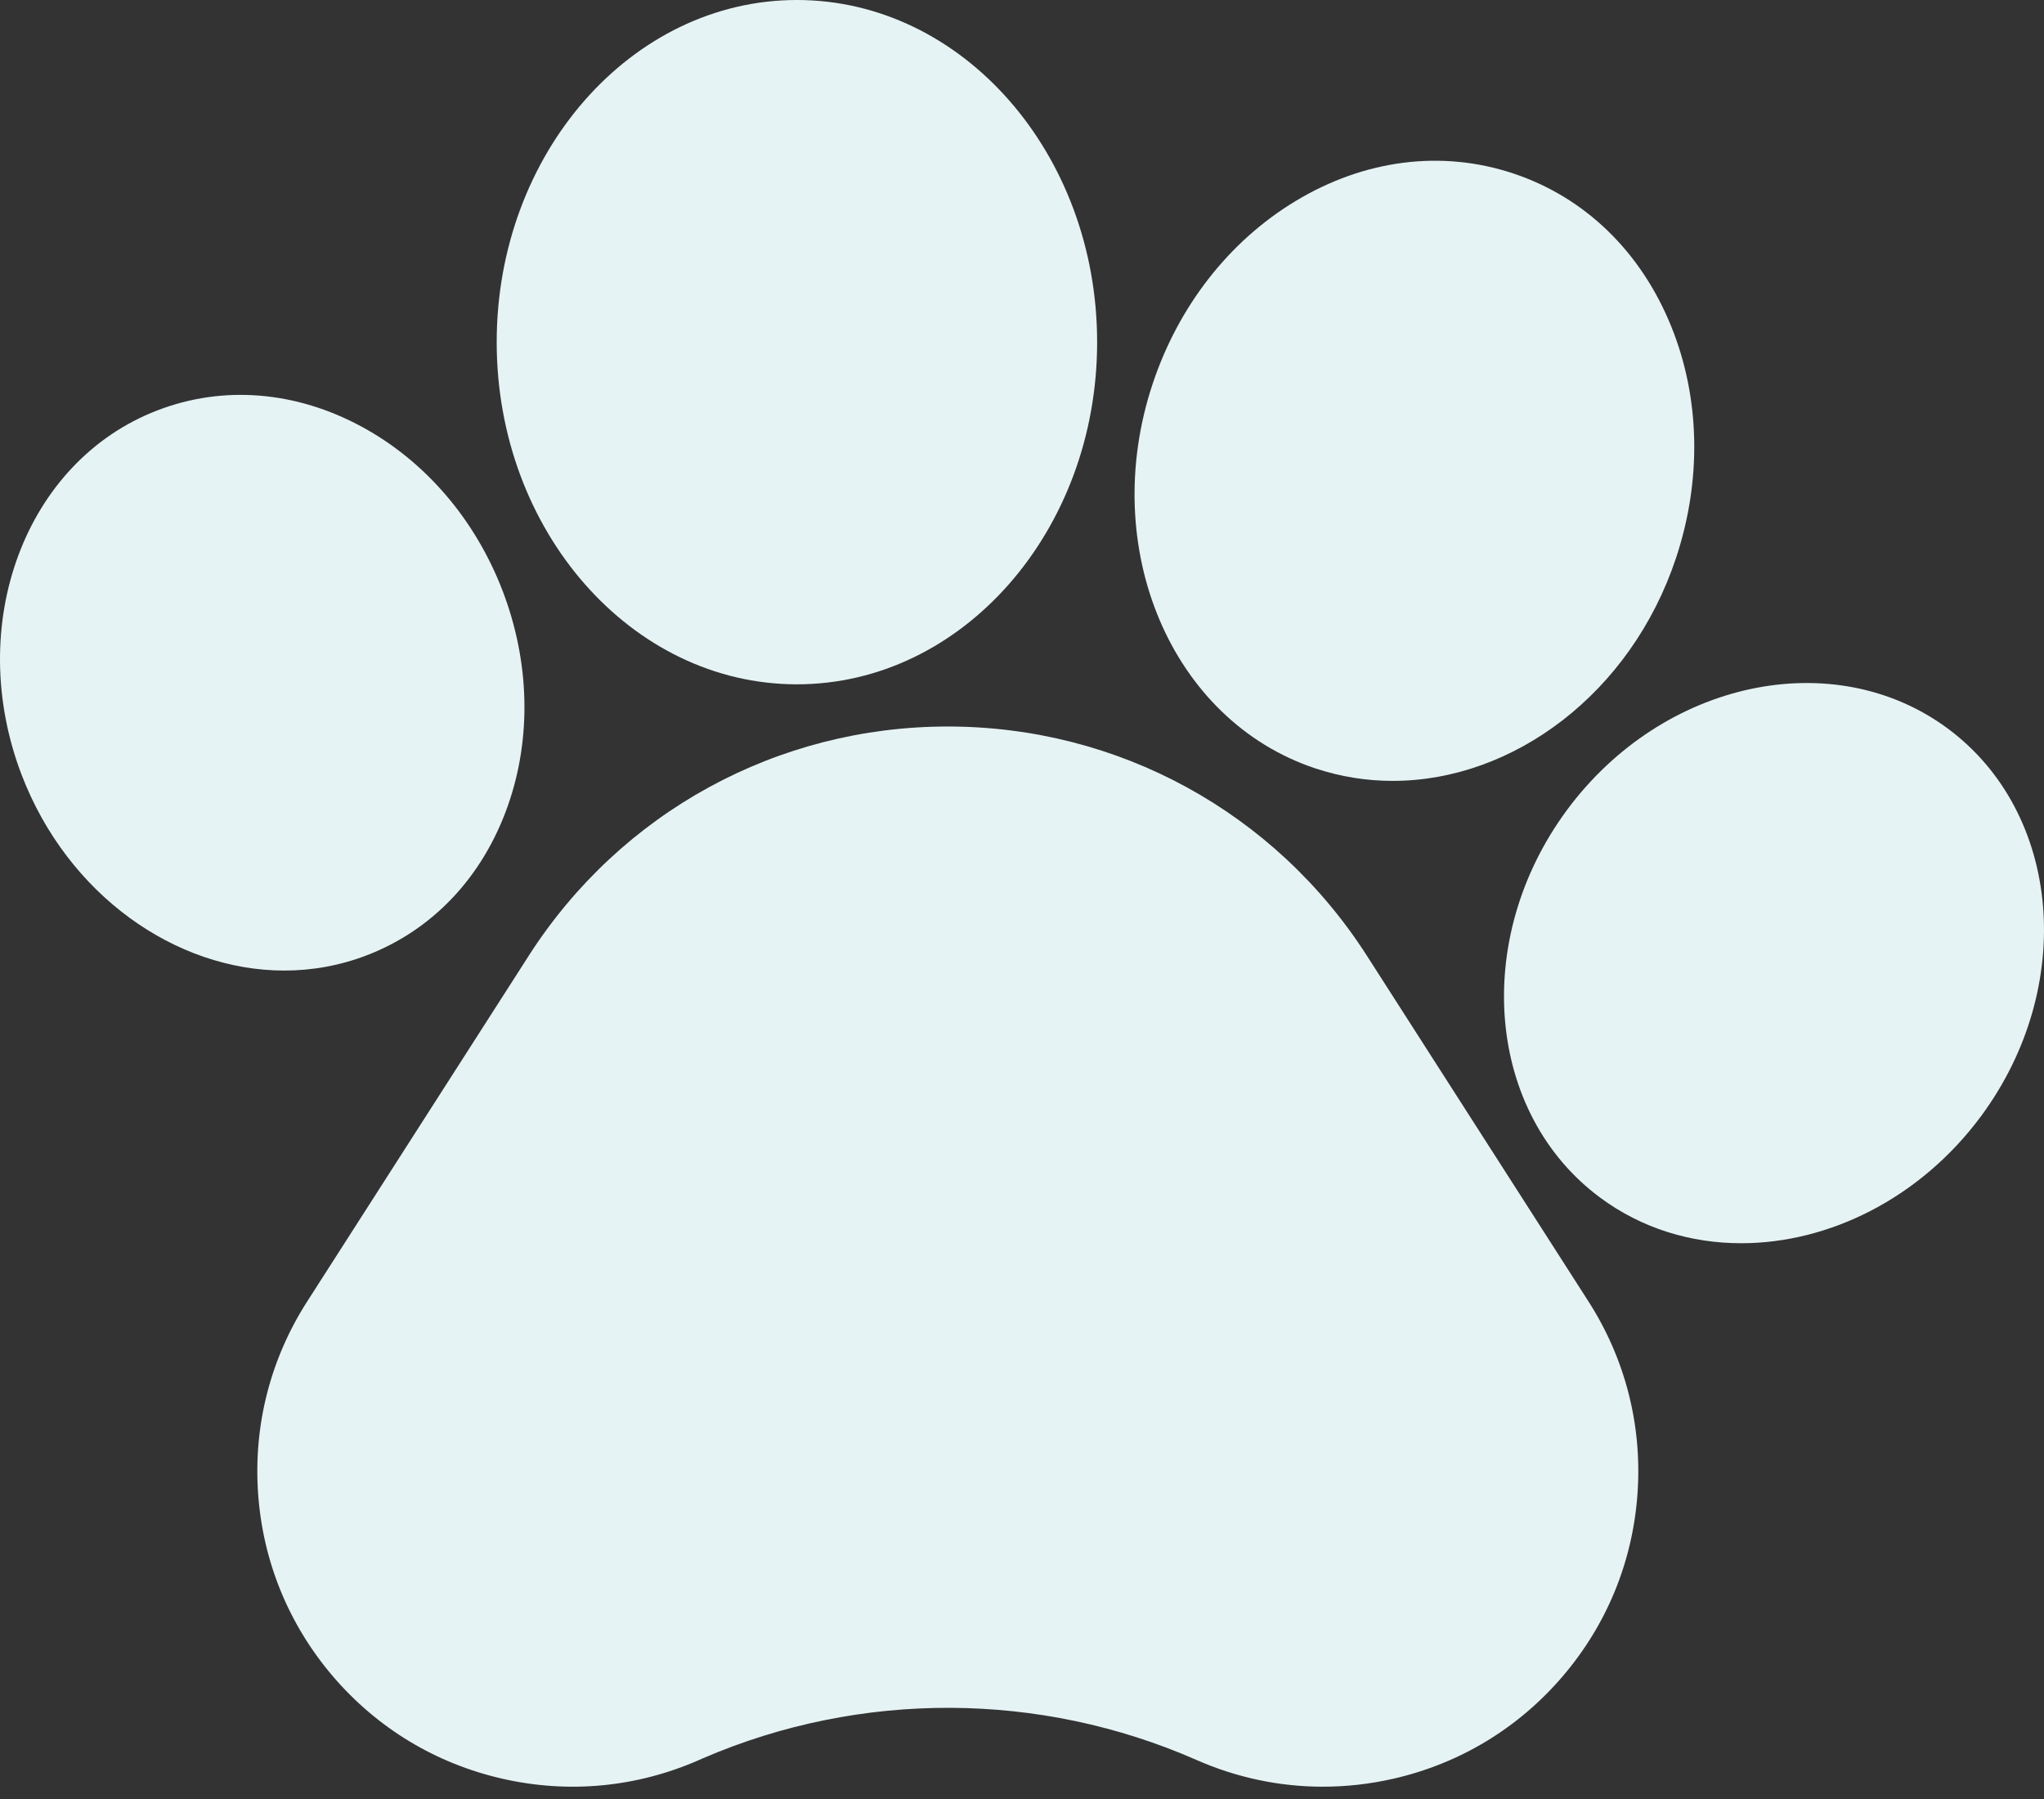 <svg width="50" height="44" viewBox="0 0 50 44" fill="none" xmlns="http://www.w3.org/2000/svg">
<rect x="0" y="0" width="50" height="44" fill="#333333" stroke="none"/>
<path d="M33.436 23.374C31.186 19.864 27.354 17.769 23.185 17.769C19.017 17.769 15.185 19.864 12.935 23.374L7.514 31.832C6.614 33.235 6.199 34.856 6.313 36.519C6.427 38.182 7.06 39.731 8.143 40.999C9.227 42.266 10.659 43.132 12.285 43.503C13.91 43.875 15.576 43.716 17.103 43.045L17.205 43C21.047 41.345 25.436 41.36 29.268 43.045C30.256 43.48 31.303 43.699 32.36 43.699C32.934 43.699 33.512 43.634 34.085 43.504C35.71 43.133 37.142 42.267 38.226 40.999C39.31 39.732 39.943 38.183 40.057 36.52C40.172 34.856 39.757 33.235 38.857 31.831L33.436 23.374Z" fill="#E6F3F4"/>
<path d="M8.974 23.364C10.587 22.744 11.812 21.445 12.424 19.704C13.007 18.047 12.959 16.177 12.29 14.438C11.62 12.7 10.401 11.281 8.859 10.442C7.238 9.561 5.458 9.417 3.848 10.038C0.608 11.284 -0.878 15.287 0.534 18.964C1.662 21.89 4.294 23.738 6.955 23.738C7.634 23.738 8.316 23.617 8.974 23.364Z" fill="#E6F3F4"/>
<path d="M19.494 16.737C23.543 16.737 26.838 12.983 26.838 8.369C26.838 3.754 23.543 0 19.494 0C15.444 0 12.15 3.754 12.15 8.369C12.15 12.983 15.444 16.737 19.494 16.737Z" fill="#E6F3F4"/>
<path d="M32.177 18.794H32.178C32.801 19 33.436 19.099 34.069 19.099C37.023 19.099 39.901 16.95 40.999 13.646C41.631 11.744 41.59 9.734 40.882 7.985C40.141 6.153 38.768 4.824 37.016 4.242C35.263 3.659 33.367 3.902 31.678 4.926C30.064 5.903 28.827 7.489 28.195 9.39C26.862 13.402 28.648 17.62 32.177 18.794Z" fill="#E6F3F4"/>
<path d="M47.644 17.817L47.643 17.816C44.85 15.753 40.673 16.647 38.332 19.81C35.992 22.975 36.358 27.229 39.146 29.294C40.163 30.047 41.365 30.407 42.595 30.407C44.738 30.407 46.968 29.313 48.459 27.301C50.798 24.137 50.433 19.882 47.644 17.817Z" fill="#E6F3F4"/>
</svg>
